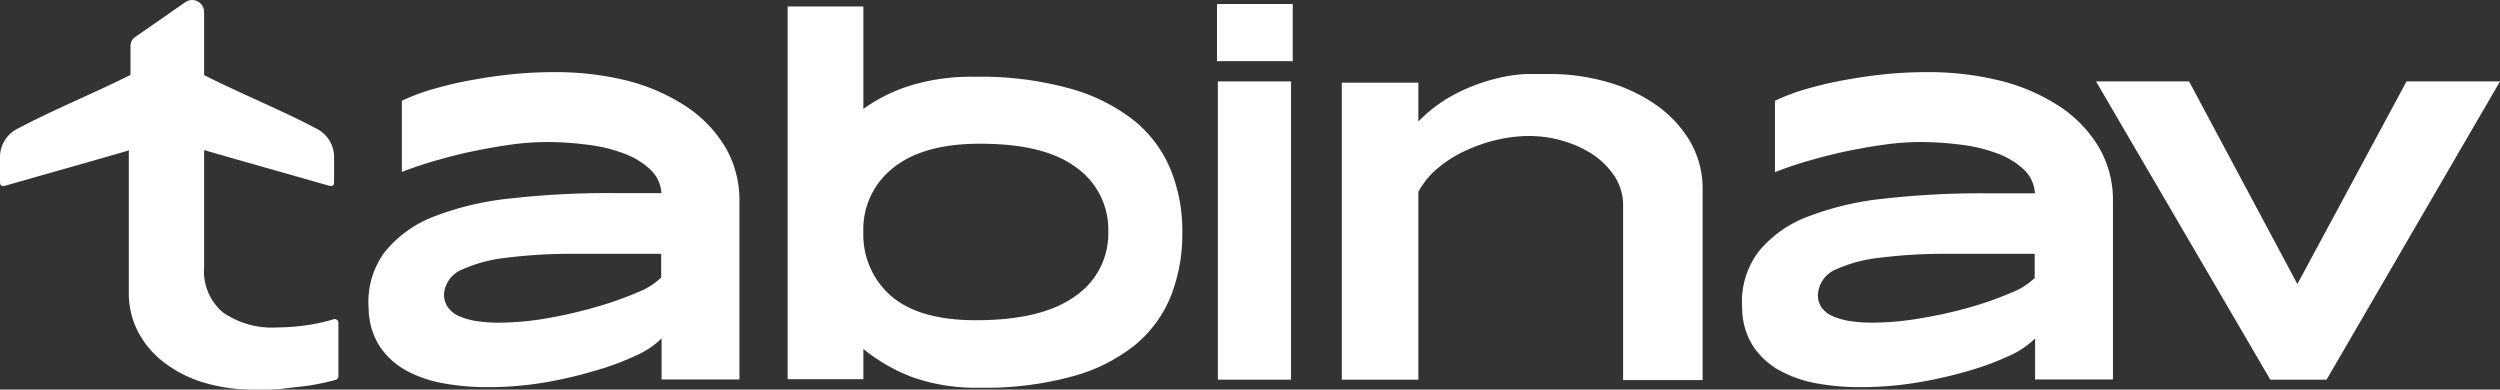 <svg xmlns="http://www.w3.org/2000/svg" viewBox="0 0 236.4 36.84"><rect x="0" y="0" width="236.4" height="36.84" fill="#333333" stroke="none"/><defs><style>.cls-1{fill:#fff;}</style></defs><g id="Livello_2" data-name="Livello 2"><g id="Livello_1-2" data-name="Livello 1"><path class="cls-1" d="M31.57,30.18a16.34,16.34,0,0,1-2.79.6,19.5,19.5,0,0,1-2.52.18,8.14,8.14,0,0,1-5.18-1.42,5.09,5.09,0,0,1-1.78-4.26V14.39a.34.34,0,0,1,.09-.22.46.46,0,0,0,.14.09c3.84,1.11,7.69,2.19,11.54,3.29.39.11.53,0,.52-.38,0-.76,0-1.51,0-2.27a3,3,0,0,0-1.69-2.75C26.7,10.45,22.6,8.78,19.3,7.1v-6A1.13,1.13,0,0,0,17.52.21l-4.75,3.3a1,1,0,0,0-.43.81V7.08C9,8.76,4.91,10.44,1.7,12.15A3,3,0,0,0,0,14.9c0,.76,0,1.51,0,2.27,0,.39.13.49.53.38,3.84-1.1,7.69-2.18,11.53-3.29a.34.34,0,0,0,.12-.06.38.38,0,0,1,0,.16V27.68a7.87,7.87,0,0,0,.84,3.62,8.62,8.62,0,0,0,2.4,2.9,11.64,11.64,0,0,0,3.76,1.95,16.26,16.26,0,0,0,4.88.69h1c.49,0,1.1,0,1.82-.1s1.52-.16,2.4-.29a23.64,23.64,0,0,0,2.46-.53.36.36,0,0,0,.26-.34V30.51A.35.35,0,0,0,31.57,30.18Z"/><path class="cls-1" d="M38,9.53a18.91,18.91,0,0,1,3.18-1.17,34.5,34.5,0,0,1,3.7-.84c1.28-.23,2.56-.41,3.86-.53s2.51-.17,3.66-.17a28.38,28.38,0,0,1,6.84.79A18.35,18.35,0,0,1,64.78,10a12.07,12.07,0,0,1,3.76,3.84,9.9,9.9,0,0,1,1.38,5.24v16.8H62.56V32a8.1,8.1,0,0,1-2.42,1.62,25.61,25.61,0,0,1-4,1.47A40,40,0,0,1,51.3,36.2a32.75,32.75,0,0,1-5.18.41,23,23,0,0,1-4.22-.37A11.6,11.6,0,0,1,38.34,35a7.18,7.18,0,0,1-2.48-2.32,6.75,6.75,0,0,1-1-3.52,7.9,7.9,0,0,1,1.5-5.3A11,11,0,0,1,41,20.49a27.93,27.93,0,0,1,7.32-1.73,81.67,81.67,0,0,1,9.54-.5h4.68A3.27,3.27,0,0,0,61.46,16a7.4,7.4,0,0,0-2.5-1.5,14.7,14.7,0,0,0-3.44-.82,29.79,29.79,0,0,0-3.92-.25,24.88,24.88,0,0,0-2.94.2q-1.62.21-3.42.57c-1.2.23-2.42.53-3.66.88A35.69,35.69,0,0,0,38,16.26ZM62.52,24h-8.7a48.44,48.44,0,0,0-5.92.37,13.7,13.7,0,0,0-4.14,1.09A2.75,2.75,0,0,0,42,27.66,2,2,0,0,0,42.32,29a2.46,2.46,0,0,0,1.06.88,7,7,0,0,0,1.66.48,13.82,13.82,0,0,0,2.12.15,26.73,26.73,0,0,0,4.6-.42A42.16,42.16,0,0,0,56.46,29a31.24,31.24,0,0,0,3.88-1.38,6.46,6.46,0,0,0,2.18-1.38Z"/><path class="cls-1" d="M81.64,35.86H74.48V.61h7.16V10.3a15.35,15.35,0,0,1,4.42-2.2,19.64,19.64,0,0,1,6.14-.84,31.53,31.53,0,0,1,8.86,1.08,17.16,17.16,0,0,1,6.1,3A11.7,11.7,0,0,1,110.68,16a15.38,15.38,0,0,1,1.12,6,16.09,16.09,0,0,1-1.06,5.94,11.6,11.6,0,0,1-3.36,4.64,16.11,16.11,0,0,1-5.94,3,31,31,0,0,1-8.84,1.08,17.91,17.91,0,0,1-6.34-1A16.77,16.77,0,0,1,81.64,33Zm0-13.92A7.65,7.65,0,0,0,84.28,28c1.76,1.51,4.41,2.28,8,2.28q6.24,0,9.38-2.27a7.13,7.13,0,0,0,3.14-6.09,7.19,7.19,0,0,0-3-6.06c-2-1.51-5-2.27-9.14-2.27q-5.36,0-8.18,2.27A7.35,7.35,0,0,0,81.64,21.94Z"/><path class="cls-1" d="M115.08.38h7.16v5.4h-7.16Zm.08,7.32h6.92V35.9h-6.92Z"/><path class="cls-1" d="M126.88,35.9V7.82h7.24v3.67a13.77,13.77,0,0,1,3.62-2.67,17.35,17.35,0,0,1,3.54-1.34A14,14,0,0,1,144.36,7c.93,0,1.68,0,2.24,0a19.46,19.46,0,0,1,5.26.72,15.26,15.26,0,0,1,4.62,2.12,11.2,11.2,0,0,1,3.28,3.44A8.87,8.87,0,0,1,161,17.94v18h-7.52V19.45a4.94,4.94,0,0,0-.8-2.77,7.38,7.38,0,0,0-2.06-2.07,10.37,10.37,0,0,0-2.84-1.29,11.27,11.27,0,0,0-3.18-.46,13.61,13.61,0,0,0-2.86.32,14.56,14.56,0,0,0-3,1,11,11,0,0,0-2.68,1.64,7.66,7.66,0,0,0-1.94,2.32V35.9Z"/><path class="cls-1" d="M167.84,9.53A18.91,18.91,0,0,1,171,8.36a34.5,34.5,0,0,1,3.7-.84c1.28-.23,2.56-.41,3.86-.53s2.51-.17,3.66-.17a28.38,28.38,0,0,1,6.84.79A18.35,18.35,0,0,1,194.66,10a12.07,12.07,0,0,1,3.76,3.84,9.9,9.9,0,0,1,1.38,5.24v16.8h-7.36V32A8.1,8.1,0,0,1,190,33.64a26,26,0,0,1-4,1.47,40.41,40.41,0,0,1-4.88,1.09,32.75,32.75,0,0,1-5.18.41,23,23,0,0,1-4.22-.37A11.6,11.6,0,0,1,168.22,35a7.18,7.18,0,0,1-2.48-2.32,6.75,6.75,0,0,1-1-3.52,7.9,7.9,0,0,1,1.5-5.3,10.94,10.94,0,0,1,4.64-3.35,27.93,27.93,0,0,1,7.32-1.73,81.43,81.43,0,0,1,9.54-.5h4.68A3.31,3.31,0,0,0,191.34,16a7.4,7.4,0,0,0-2.5-1.5,14.7,14.7,0,0,0-3.44-.82,29.79,29.79,0,0,0-3.92-.25,24.88,24.88,0,0,0-2.94.2q-1.62.21-3.42.57c-1.2.23-2.42.53-3.66.88a35.69,35.69,0,0,0-3.62,1.2ZM192.4,24h-8.7a48.44,48.44,0,0,0-5.92.37,13.7,13.7,0,0,0-4.14,1.09,2.75,2.75,0,0,0-1.72,2.21A2,2,0,0,0,172.2,29a2.46,2.46,0,0,0,1.06.88,6.81,6.81,0,0,0,1.66.48,13.72,13.72,0,0,0,2.12.15,26.73,26.73,0,0,0,4.6-.42,42.16,42.16,0,0,0,4.7-1.05,31.24,31.24,0,0,0,3.88-1.38,6.46,6.46,0,0,0,2.18-1.38Z"/><path class="cls-1" d="M198.2,7.7H207l10.24,19.16L227.56,7.7h8.84L220,35.9h-5.32Z"/></g></g></svg>
